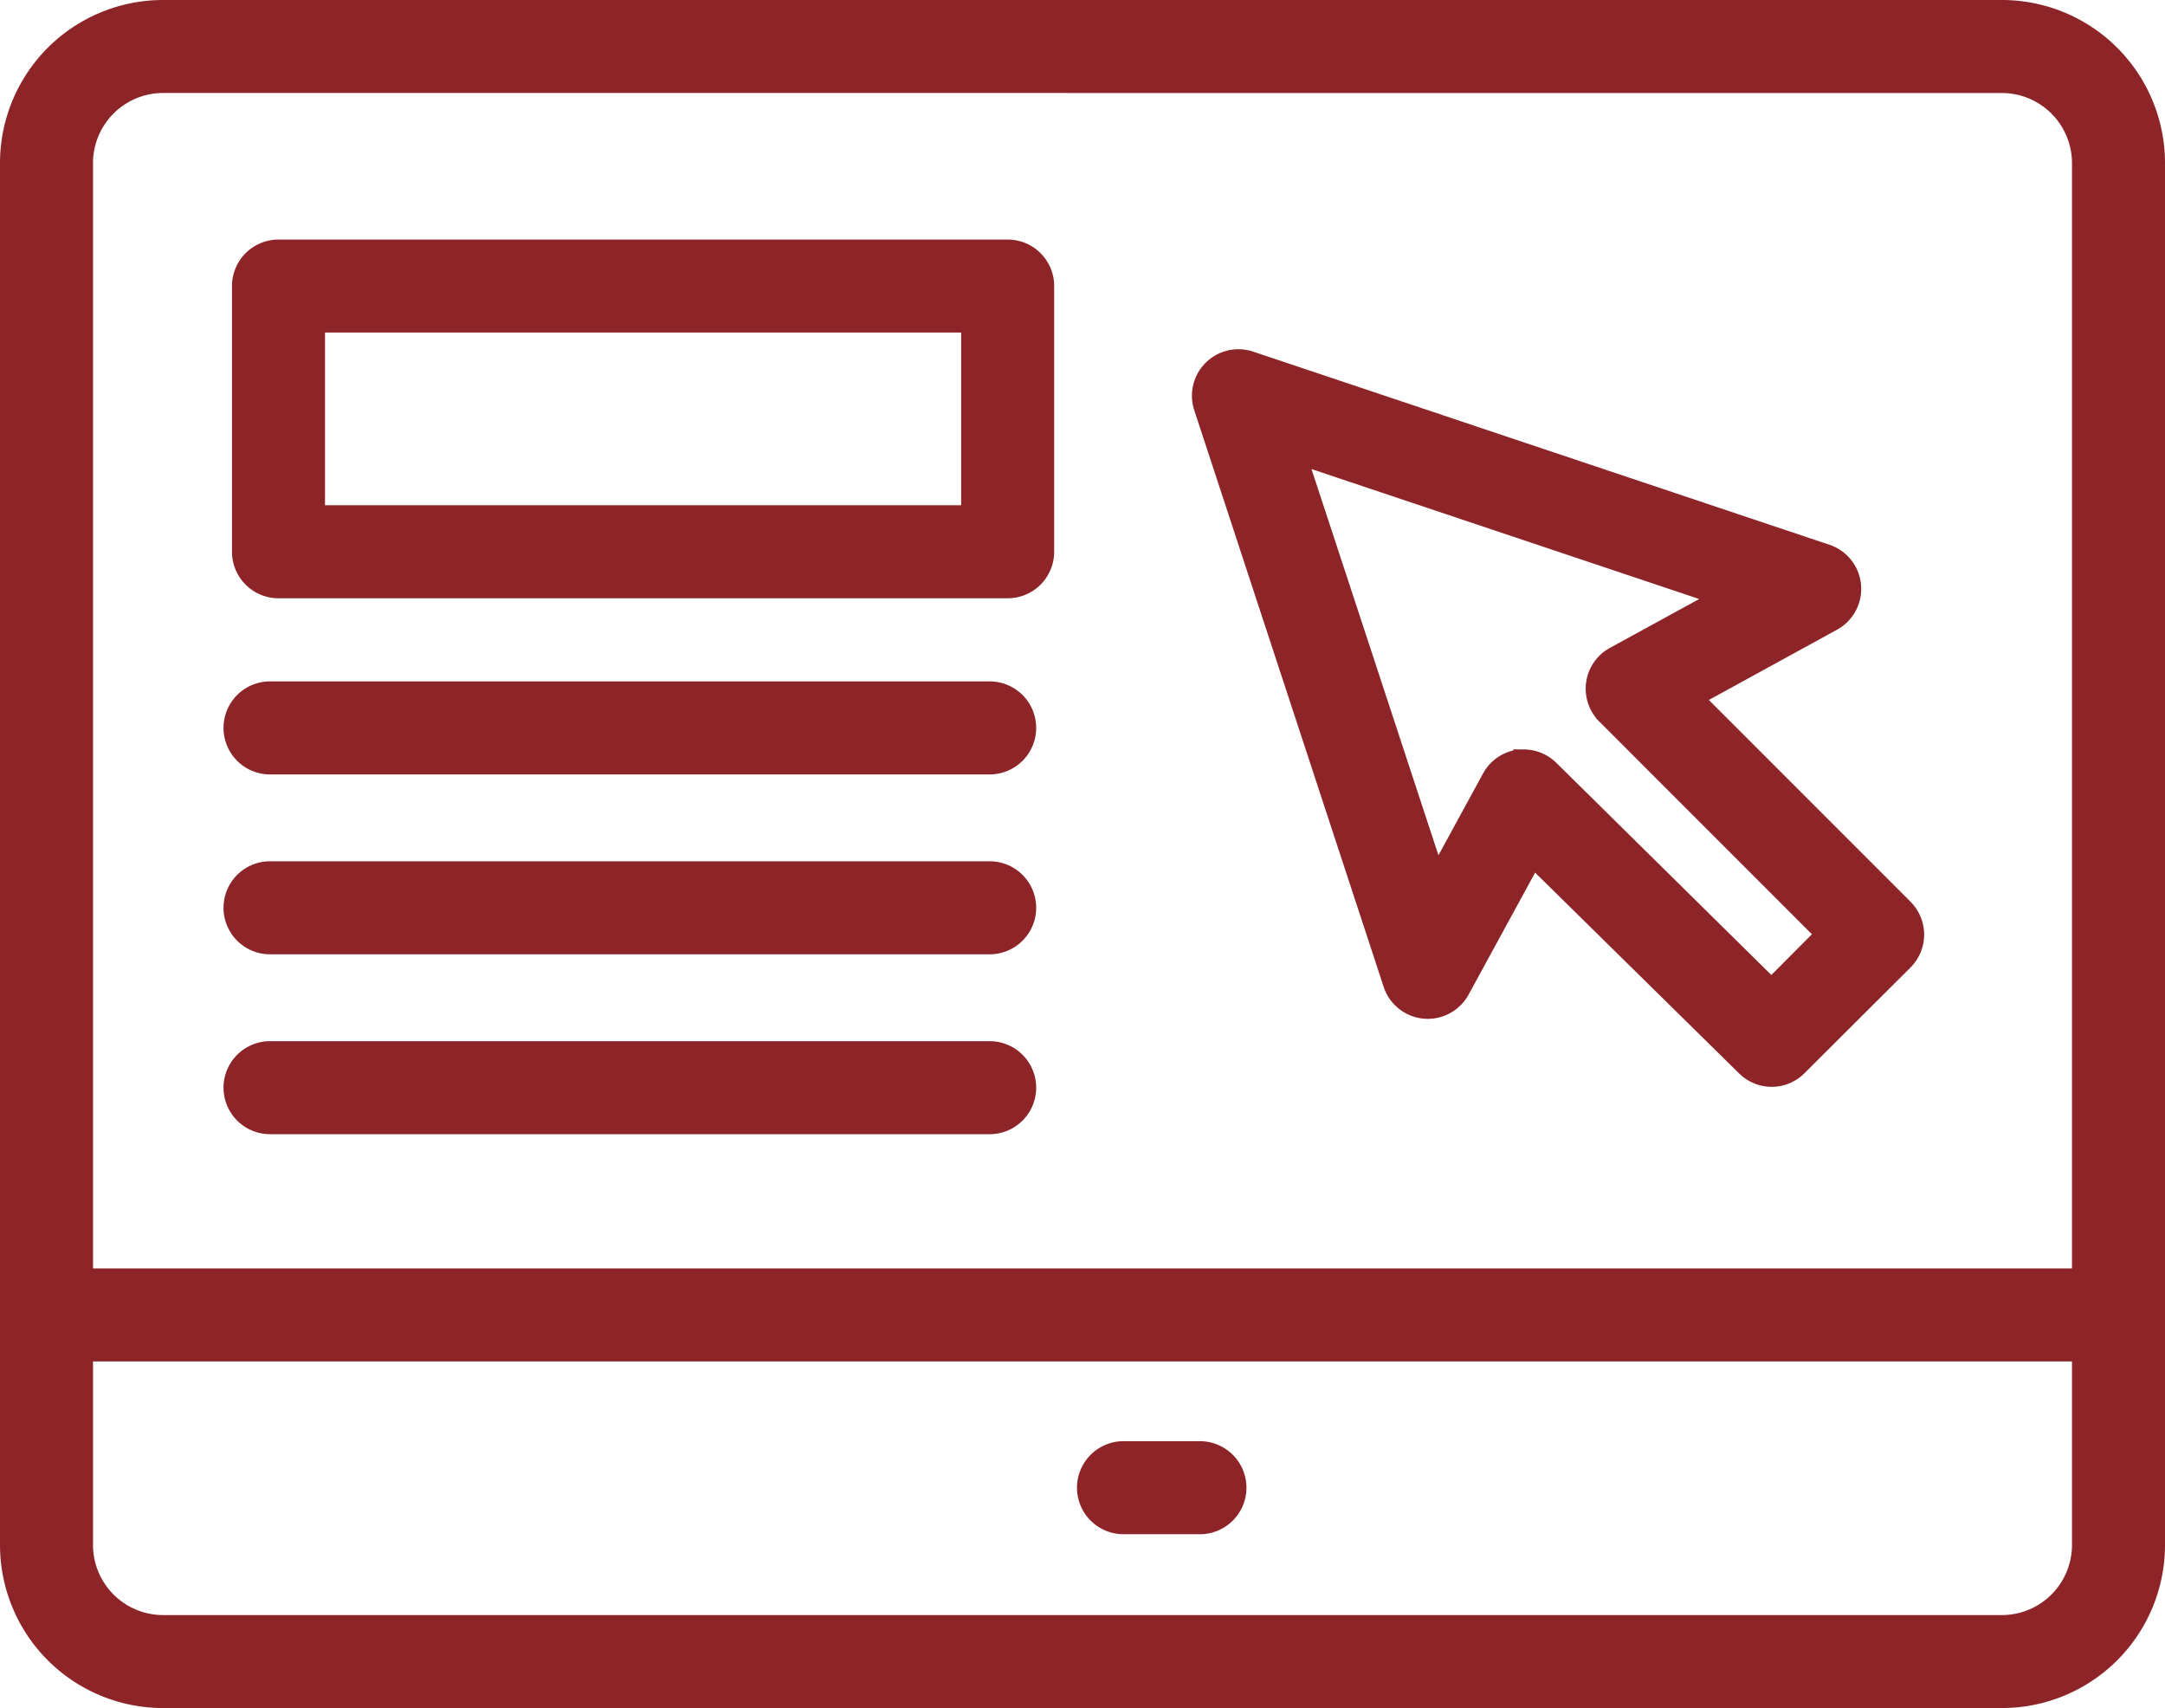 <svg xmlns="http://www.w3.org/2000/svg" width="41.155" height="32.465" viewBox="0 0 41.155 32.465">
  <g id="noun-web-portal-4246326" transform="translate(0.2 0.2)">
    <g id="Group_3180" data-name="Group 3180" transform="translate(0 0)">
      <g id="Group_3176" data-name="Group 3176">
        <g id="Group_3172" data-name="Group 3172">
          <path id="Path_690" data-name="Path 690" d="M39.855,35.539H4.9a2.9,2.9,0,0,1-2.9-2.9V6.375a2.9,2.9,0,0,1,2.9-2.9H39.855a2.9,2.9,0,0,1,2.9,2.9V32.639A2.9,2.9,0,0,1,39.855,35.539ZM4.9,4.842A1.534,1.534,0,0,0,3.368,6.375V32.639A1.534,1.534,0,0,0,4.9,34.172H39.855a1.534,1.534,0,0,0,1.532-1.532V6.375a1.534,1.534,0,0,0-1.532-1.532Z" transform="translate(-2 -3.475)" fill="#8d2528" stroke="#8d2528" stroke-width="0.4"/>
        </g>
        <g id="Group_3173" data-name="Group 3173" transform="translate(0.004 24.109)">
          <path id="Path_691" data-name="Path 691" d="M42.12,40.1H2.643a.686.686,0,0,1,0-1.368H42.12a.686.686,0,0,1,0,1.368Z" transform="translate(-2.006 -38.733)" fill="#8d2528" stroke="#8d2528" stroke-width="0.4"/>
        </g>
        <g id="Group_3175" data-name="Group 3175" transform="translate(20.473 27.388)">
          <path id="Path_693" data-name="Path 693" d="M34.077,44.9H32.625a.684.684,0,0,1,0-1.368h1.453a.684.684,0,1,1,0,1.368Z" transform="translate(-31.941 -43.528)" fill="#8d2528" stroke="#8d2528" stroke-width="0.4"/>
        </g>
      </g>
      <g id="Group_3178" data-name="Group 3178" transform="translate(22.654 6.634)">
        <path id="Path_695" data-name="Path 695" d="M48.879,26.8a.681.681,0,0,1-.48-.2L44.335,22.6l-1.391,2.55a.683.683,0,0,1-1.25-.114l-3.6-10.958a.684.684,0,0,1,.867-.862l10.955,3.671a.684.684,0,0,1,.112,1.248L47.356,19.6l4.022,4.023a.684.684,0,0,1,0,.967L49.362,26.6A.682.682,0,0,1,48.879,26.8Zm-4.71-6.013a.685.685,0,0,1,.48.2l4.226,4.169L49.928,24.1l-4.183-4.184a.684.684,0,0,1,.155-1.083L48,17.684l-8.182-2.742L42.5,23.1l1.069-1.96a.683.683,0,0,1,.5-.349A.717.717,0,0,1,44.169,20.788Z" transform="translate(-38.056 -13.177)" fill="#8d2528" stroke="#8d2528" stroke-width="0.4"/>
      </g>
      <g id="Group_3179" data-name="Group 3179" transform="translate(4.41 4.553)">
        <path id="Path_696" data-name="Path 696" d="M22.994,16.551H9.133a.684.684,0,0,1-.684-.684v-5.05a.684.684,0,0,1,.684-.684H22.994a.684.684,0,0,1,.684.684v5.05A.684.684,0,0,1,22.994,16.551ZM9.817,15.183H22.31V11.5H9.817Z" transform="translate(-8.449 -10.133)" fill="#8d2528" stroke="#8d2528" stroke-width="0.4"/>
      </g>
    </g>
    <g id="Group_3181" data-name="Group 3181" transform="translate(4.254 12.951)">
      <path id="Path_697" data-name="Path 697" d="M22.58,23.783H8.9a.684.684,0,1,1,0-1.368H22.58a.684.684,0,0,1,0,1.368Z" transform="translate(-8.221 -22.415)" fill="#8d2528" stroke="#8d2528" stroke-width="0.4"/>
    </g>
    <g id="Group_3182" data-name="Group 3182" transform="translate(4.254 16.37)">
      <path id="Path_698" data-name="Path 698" d="M22.58,28.783H8.9a.684.684,0,1,1,0-1.368H22.58a.684.684,0,0,1,0,1.368Z" transform="translate(-8.221 -27.415)" fill="#8d2528" stroke="#8d2528" stroke-width="0.4"/>
    </g>
    <g id="Group_3183" data-name="Group 3183" transform="translate(4.254 19.789)">
      <path id="Path_699" data-name="Path 699" d="M22.58,33.783H8.9a.684.684,0,1,1,0-1.368H22.58a.684.684,0,0,1,0,1.368Z" transform="translate(-8.221 -32.415)" fill="#8d2528" stroke="#8d2528" stroke-width="0.4"/>
    </g>
  </g>
</svg>
